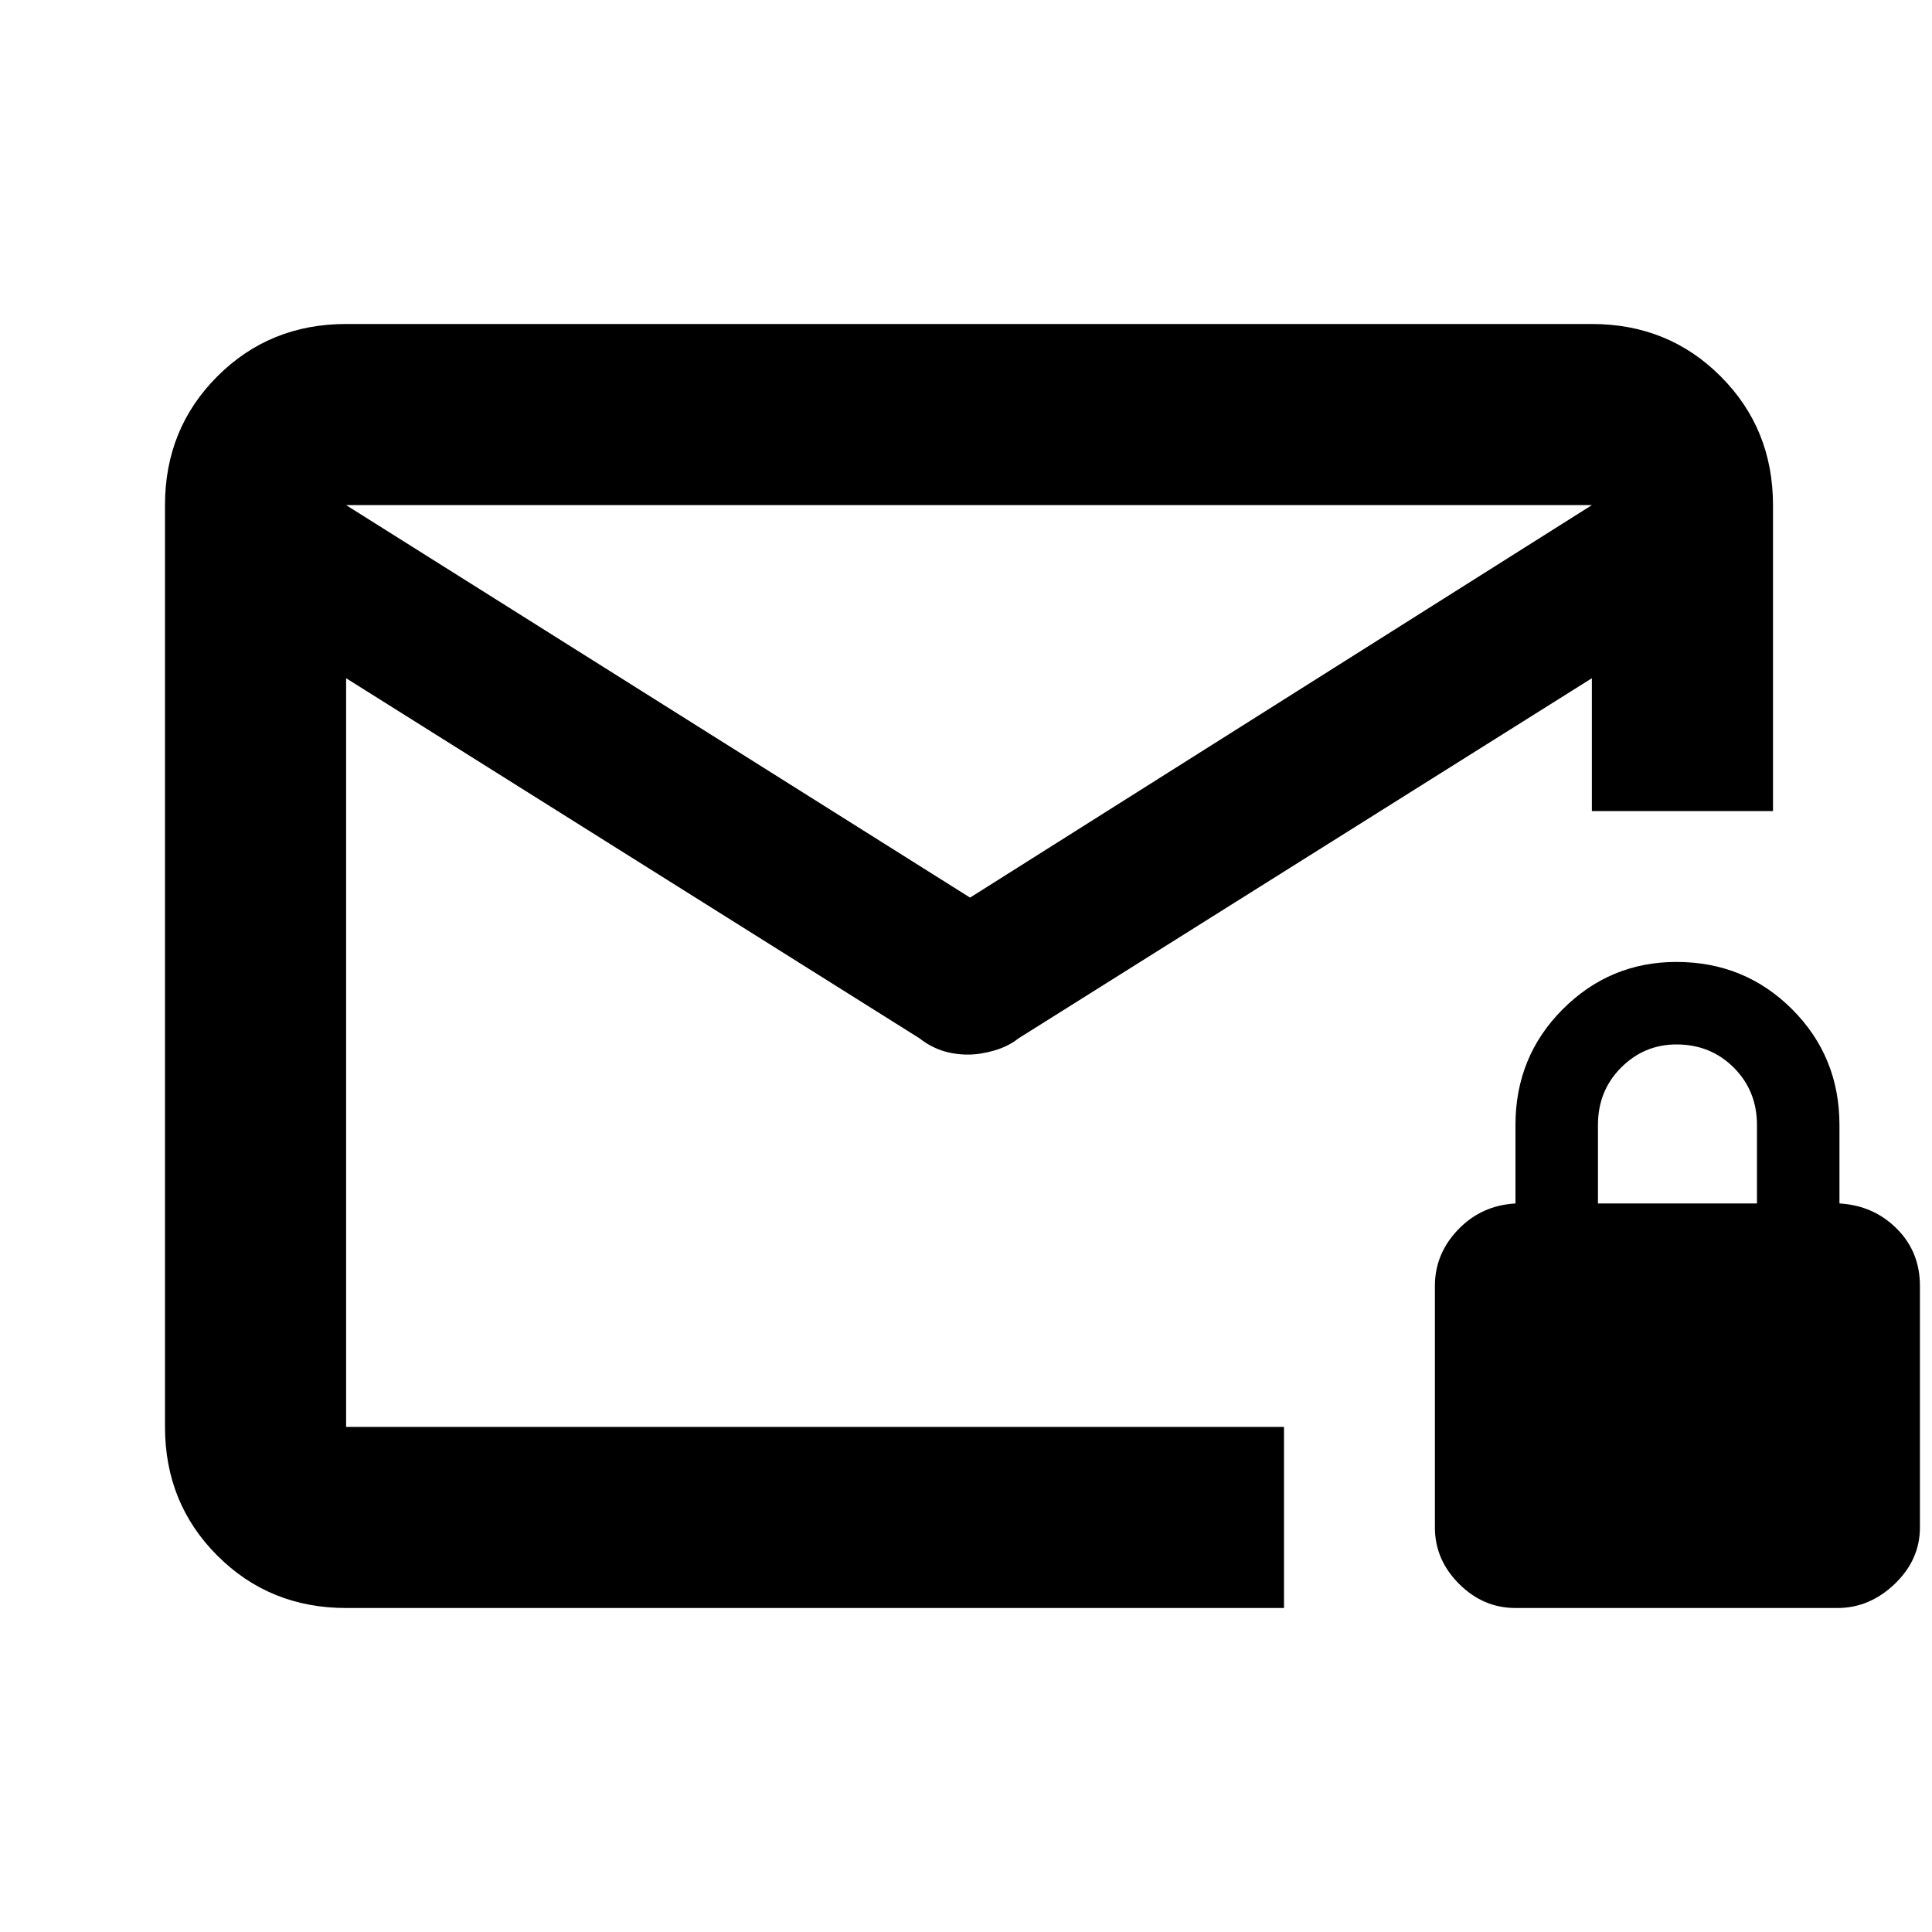 <svg xmlns="http://www.w3.org/2000/svg" height="20" width="20"><path d="M3.583 16.646Q2.792 16.646 2.25 16.104Q1.708 15.562 1.708 14.771V5.229Q1.708 4.438 2.25 3.896Q2.792 3.354 3.583 3.354H16.479Q17.271 3.354 17.812 3.896Q18.354 4.438 18.354 5.229V8.396H17.417H16.479V7.021L10.542 10.75Q10.438 10.833 10.292 10.875Q10.146 10.917 10.021 10.917Q9.875 10.917 9.75 10.875Q9.625 10.833 9.521 10.75L3.583 7.021V14.771Q3.583 14.771 3.583 14.771Q3.583 14.771 3.583 14.771H13.292V16.646ZM10.042 9.292 16.479 5.229H3.583ZM3.583 14.771V12.458Q3.583 10.771 3.583 9.583Q3.583 8.396 3.583 8.396V7.021V7.146Q3.583 7.042 3.583 6.896Q3.583 6.75 3.583 6.521Q3.583 6.083 3.583 5.854Q3.583 5.625 3.583 5.875V5.125V5.875Q3.583 5.667 3.583 5.865Q3.583 6.062 3.583 6.521Q3.583 6.75 3.583 6.906Q3.583 7.062 3.583 7.146V7.021V14.771Q3.583 14.771 3.583 14.771Q3.583 14.771 3.583 14.771ZM15.688 16.646Q15.354 16.646 15.104 16.396Q14.854 16.146 14.854 15.812V13.312Q14.854 12.979 15.094 12.729Q15.333 12.479 15.688 12.458V11.646Q15.688 10.938 16.177 10.448Q16.667 9.958 17.354 9.958Q18.062 9.958 18.552 10.448Q19.042 10.938 19.042 11.646V12.458Q19.396 12.479 19.635 12.719Q19.875 12.958 19.875 13.312V15.812Q19.875 16.146 19.615 16.396Q19.354 16.646 19.021 16.646ZM16.542 12.458H18.188V11.646Q18.188 11.292 17.948 11.052Q17.708 10.812 17.354 10.812Q17.021 10.812 16.781 11.052Q16.542 11.292 16.542 11.646Z"/></svg>